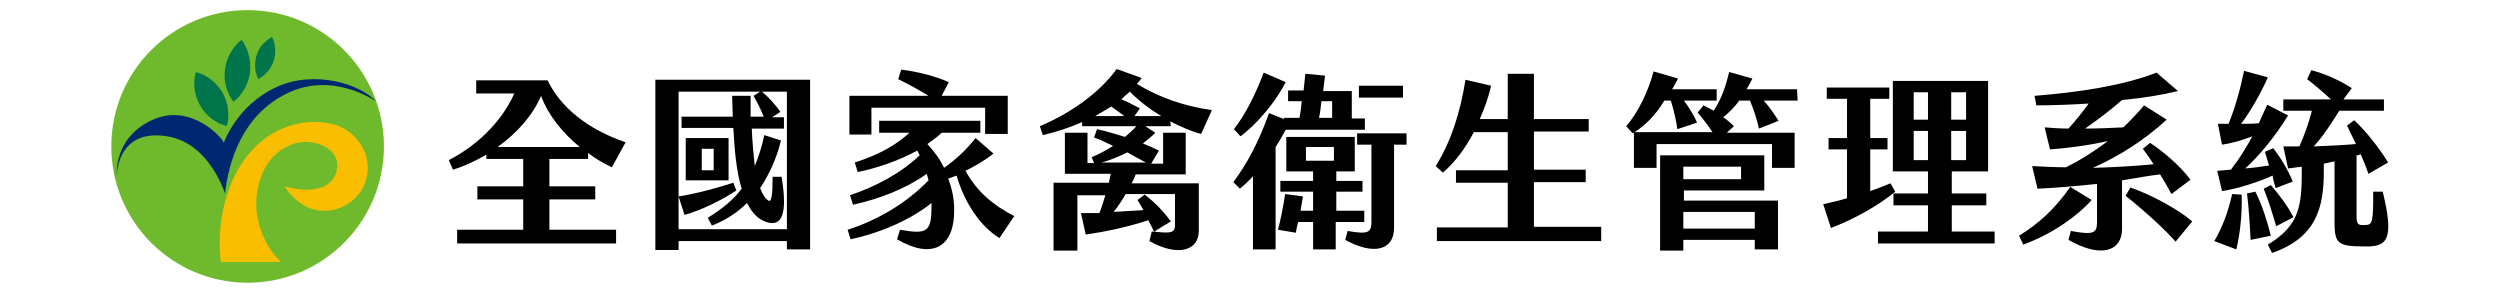 <?xml version="1.0" encoding="utf-8"?>
<!-- Generator: Adobe Illustrator 27.1.1, SVG Export Plug-In . SVG Version: 6.00 Build 0)  -->
<svg version="1.1" id="圖層_1" xmlns="http://www.w3.org/2000/svg" xmlns:xlink="http://www.w3.org/1999/xlink" x="0px" y="0px"
	 viewBox="0 0 420 50" style="enable-background:new 0 0 420 50;" xml:space="preserve">
<style type="text/css">
	.st0{fill:#6FBA2C;}
	.st1{fill:#002870;}
	.st2{fill:#FABE00;}
	.st3{fill:#00744B;}
</style>
<g>
	<path d="M92.3,38.6h11.2v2.3H76.8v-2.3h11.1v-5.1h-7.7v-2.2h7.7v-4.6h-6.2V26c-1.8,1-3.6,1.9-5.6,2.5l-0.7-1.6
		c5.6-2.9,9.3-7.3,11-11.2H80v-2.2h12c2.1,4.4,6.6,8.2,13.1,10.4l-2.3,4.2c-1.3-0.6-2.7-1.4-4-2.4v1h-6.5v4.6h7.7v2.2h-7.7
		C92.3,33.5,92.3,38.6,92.3,38.6z M97.4,24.7c-2.8-2.3-5.3-5.3-6.5-8.6c-1.4,3.3-4,6.2-7.3,8.6H97.4z"/>
	<path d="M136.1,13.4v28.5h-3.9v-1.4H114V42h-3.9V13.4H136.1z M132.2,15.4H128c1,0.8,2.3,2.2,3.1,3.4l-1.4,0.9h2v1.9h-5.4
		c0.1,2.4,0.3,4.5,0.5,6.3c0.6-1.5,1.2-3.2,1.6-5.2l2.8,0.9c-0.7,2.9-1.9,5.6-3.5,8c0.4,1.1,0.9,1.8,1.4,2.1s0.7-0.8,0.7-4h1.5
		c1.1,6.5-0.1,8.2-2.2,7.7c-1.6-0.4-2.7-1.5-3.6-3.3c-1.6,1.6-3.6,2.9-5.9,3.8l-0.7-1.3c2.4-1.5,4.3-3,5.7-4.9
		c-0.9-2.9-1.2-6.5-1.4-10.2h-8.7v-1.9h8.6c0-1.2-0.1-2.4-0.1-3.5h3.1c0,1.2,0,2.4,0,3.5h2.2c-0.5-1.3-1.2-2.6-1.7-3.5l1.1-0.7H114
		v23.1h18.2V15.4z M115,36.1l-1-3.1c3.2-0.5,6.7-1.5,9.2-2.3l0.5,1.3C121.3,33.6,117.9,35.3,115,36.1z M115.2,23.2h7.2v7.1h-7.2
		V23.2z M117.9,28.6h2V25h-2V28.6z"/>
	<path d="M170.4,36.3l-2.5,3.7c-3.2-2-5.8-5.8-7.2-10.5l-1.4,0.5c0.6,1.6,1,3.3,1,5.1c0.1,6.6-3.8,8.5-9.6,5.1l0.5-1.6
		c4.6,0.8,5.3,0.4,5.3-4.1v-0.4c-3.1,2.5-8,4.9-13.6,6.1l-0.5-1.6c5.3-1.7,10-4.6,13.6-8.3c-0.1-0.4-0.2-0.7-0.3-1.1
		c-3.5,2.5-7.9,4.2-12.4,5.2l-0.5-1.6c4.4-1.5,8.4-3.6,11.7-6.7c-0.1-0.3-0.3-0.6-0.4-0.8c-3.3,1.8-7,3-10,3.6l-0.5-1.6
		c4.4-1.4,7.1-3.1,9.2-5h-5.1v-2h17v2h-6.5c-0.7,0.7-1.6,1.3-2.4,1.9c1.1,1.2,2.1,2.5,2.8,4c2.1-1.5,3.7-3,5.3-5l3,2.6
		c-1.5,1.2-3.1,2.1-4.7,2.9C164.2,32.3,166.9,34.5,170.4,36.3z M146.5,22.6h-3.8v-6.5H156c-1.6-1-3.5-2-5.1-2.8l0.5-1.6
		c2.6,0.3,5.8,1.1,8,2.1l-1.2,2.3h11.1v6.4h-3.8v-4.4h-19.1v4.5H146.5z"/>
	<path d="M196.7,21.2h-4.3l1.7,1.1c-0.6,0.6-1.3,1.2-2.1,1.8c1,0.4,1.9,0.8,2.7,1.2l-1.3,2.2h2v-5.2h3.8v7h-8.4
		c-0.2,0.5-0.4,1-0.7,1.5h11.3v8c0,3.3-3.5,4.4-8.3,1.7l0.4-1.6c0.1,0,0.3,0,0.4,0.1c-0.3-0.7-0.6-1.3-1-2c-3.6,1.2-7.6,2-10.5,2.4
		l-0.8-3.6c1,0,2,0,3.1,0c0.4-1,0.7-2,1-3H181v9.3h-4V30.7h9.3c0.1-0.5,0.2-1,0.3-1.5h-7.7v-6.9h3.8v5.1h1.1l-0.4-1
		c1.3-0.5,2.5-1.2,3.6-1.9c-1.2-0.5-2.2-1.1-3.2-1.4l0.5-1.4c1.4,0.3,3.1,0.8,4.7,1.3c0.6-0.5,1.3-1.1,1.9-1.8h-9.1v-0.7
		c-2.2,1-4.5,1.7-6.6,2.2l-0.5-1.5c5.2-2.2,10-5.6,12.9-9.6l4.2,1.5c-0.3,0.4-0.5,0.7-0.8,1c3.8,2.3,7.8,3.7,12.6,4.4l-1.8,4
		c-1.6-0.4-3.4-1.2-5.2-2.1L196.7,21.2L196.7,21.2z M184,19.5h4.9c-0.8-0.6-1.5-1.1-2.2-1.6C185.8,18.4,184.9,19,184,19.5z
		 M189.4,25.6c-1.4,0.7-2.9,1.3-4.3,1.7h7.4C191.5,26.8,190.5,26.2,189.4,25.6z M189.1,32.6c-0.6,1.1-1.3,2.1-2,3
		c1.6-0.1,3.3-0.2,5-0.3c-0.3-0.5-0.6-1.1-1-1.7l1.2-0.9c1.7,1.3,3,2.6,4.4,4.5l-2.8,1.7c3.1,0.4,3.5,0.1,3.5-1.2v-5.1H189.1z
		 M188.4,16.7c1,0.4,2,0.9,3.1,1.5l-0.9,1.3h4.5c-2-1.2-3.8-2.6-5.3-4.1C189.3,15.9,188.8,16.2,188.4,16.7z"/>
	<path d="M214.3,24.7v17.2h-3.8V29.6c-0.7,0.8-1.5,1.5-2.2,2.1l-1.1-1.1c2.3-3.1,4.2-6.6,6-11.6l2.5,1v-0.2h2.6
		c0.2-0.9,0.3-1.9,0.4-2.8h-2.3v-1.8h2.6c0.1-1,0.2-2,0.3-2.8l3.3,0.3l-0.3,2.6h4.8v4.6h2.2v1.9H216
		C215.5,22.7,214.9,23.8,214.3,24.7z M208.4,22.9l-1.1-1.2c1.9-2.4,3.7-6,5-9.5l3.7,1.6C214.2,17.3,211.1,20.9,208.4,22.9z
		 M229.1,37.3h-4.7v4.6h-3.8v-4.6h-2.5c-0.2,0.6-0.3,1.2-0.4,1.8l-3-0.5c0.4-1.5,0.9-3.9,1.2-6l3,0.4c-0.1,0.7-0.3,1.6-0.4,2.4h2.1
		v-3.2h-5.5v-1.8h5.5v-1.6h-4.5V23h11.5v5.8h-3.1v1.6h4.4v1.8h-4.4v3.2h4.7v1.9H229.1z M224.1,24.7h-4.7V27h4.7V24.7z M221.6,19.8
		h2.2V17H222C221.9,17.9,221.8,18.9,221.6,19.8z M236.3,22.4v1.9h-2.1v14c0,3.8-3.5,4.6-8.2,2l0.4-1.5c3.4,0.6,4,0.3,4-1.5v-13H228
		v-1.9H236.3z M235.7,16.4h-7.4v-2h7.4V16.4z"/>
	<path d="M269,38.2v2.3h-27.6v-2.3h11.9v-7.5h-8.7v-2.1h8.7v-6.4h-5.7c-1.4,2.7-3.2,5.1-5.2,6.8l-1.2-1.1c2.5-4,4.1-8.8,5-14.5
		l4.3,1c-0.4,1.9-1.1,3.8-1.9,5.6h4.7v-7.6h4.4V20h9.2v2.1h-9.2v6.4h8.7v2.1h-8.7v7.5H269V38.2z"/>
	<path d="M274.3,22.4l-1.1-1.2c2-2.3,3.7-5.8,4.6-9.2l4.1,1.2c-0.3,0.6-0.6,1.2-1,1.8h7.5v1.9h-5.5c0.9,1.2,1.8,2.7,2.2,3.7
		l-3.3,1.1c-0.2-1.4-0.6-3.2-1.1-4.8h-1.1C278.2,19.3,276.3,21.2,274.3,22.4z M302,16.9h-5.7c1,1.1,1.8,2.3,2.5,3.4l-3.3,1.3
		c-0.3-1.4-0.8-3-1.5-4.7h-1.8c-0.8,1.1-1.7,2-2.7,2.8c0.6,0.4,1.2,0.9,1.8,1.5l-1.2,1.1h11.4v5.9h-3.8v-4h-19.4v4h-3.8v-6h13.2
		c-0.8-1.2-1.8-2.5-2.5-3.3l1-1.2l1.7,0.9c1.4-2.1,2.1-4.4,2.6-6.5l3.9,1.1c-0.3,0.6-0.6,1.2-1,1.8h8.5L302,16.9L302,16.9z
		 M282.8,33.7h15.9v8.2h-3.9v-1.6h-12v1.8h-3.9v-16h17.5V32h-13.5v1.7H282.8z M282.8,30.1h9.7V28h-9.7V30.1z M282.8,35.6v2.8h12
		v-2.8H282.8z"/>
	<path d="M318.4,32.2c-2.9,2.4-7.1,4.7-10.8,6.1l-1.3-4c1.4-0.3,2.7-0.6,4-1v-8.2h-3.1v-1.9h3.1v-6.6h-3.4v-1.9h10.5v1.9h-3.2v6.6
		h2.9v1.9h-2.9v7c1.1-0.4,2.2-0.8,3.4-1.3L318.4,32.2z M335.1,38.9v2h-19.6v-2h8.4v-4.4h-5.8v-2h5.8v-3.7H318V13.6h16v15.2h-6.1v3.7
		h5.8v2h-5.8v4.4H335.1z M323.9,15.5h-2.4v4.6h2.4V15.5z M323.9,22h-2.4v4.9h2.4V22z M327.8,20.1h2.5v-4.6h-2.5V20.1z M327.8,26.9
		h2.5V22h-2.5V26.9z"/>
	<path d="M339.9,41.1l-0.7-1.5c3.3-2,6.2-4.7,8.6-8.2l3.6,2.2C349,36.3,344.8,39.3,339.9,41.1z M356.5,30.3v8.2c0,3.6-3.4,5-9,1.8
		l0.4-1.5c3.8,0.7,4.4,0.4,4.4-1.5v-6.4c-3.8,0.4-7.5,0.7-10,0.8l-0.9-3.8c1.9,0.1,3.8,0.2,5.7,0.2c2.4-1.2,4.8-2.7,7-4.4
		c-3.6,0.8-7,1.2-9.7,1.4l-0.9-3.7c1.3,0.1,2.7,0.2,4,0.2c1.2-1.3,2.3-2.7,3.4-4.2c-3.3,0.2-6.3,0.3-8.8,0.3l-0.3-1.6
		c7.5-0.6,14.8-1.7,20.5-3.9l3.6,3.1c-2.9,0.7-6.1,1.2-9.4,1.5c-1.8,1.6-4.2,3.4-6.2,4.8c2.1,0,4.3-0.1,6.4-0.2
		c1.2-1.1,2.4-2.4,3.5-3.7l3.8,2.4c-3.8,3.5-8.1,6.2-12.4,8.1c3.6-0.1,7-0.3,10.2-0.6c-0.6-1-1.2-1.8-1.8-2.6l1.2-1
		c2.2,1.4,5.2,4,6.8,6.2l-3.2,2.4c-0.6-1.1-1.2-2.2-1.9-3.3C361.1,29.5,358.9,29.9,356.5,30.3z M368.3,37.2l-2.8,3.4
		c-1.8-2.1-5.6-5.5-8.4-7.7l0.8-1.4C361.4,32.7,366,35.2,368.3,37.2z"/>
	<path d="M376.6,32.7c0.1,3.5-0.3,6.7-0.9,9.2l-3.7-1.4c1.2-2,2.3-4.7,3-7.9L376.6,32.7z M374.8,28.5c1.4-1.8,2.5-3.6,3.6-5.6
		c-1.8,0.7-3.6,1.2-5.1,1.4l-0.7-3.5c0.6,0,1.2,0,1.8,0c1.1-2.7,2-5.9,2.6-8.9l4,1.1c-1.2,2.7-2.9,5.7-4.5,7.8c1.1,0,2,0,3-0.1
		c0.4-1,0.9-2,1.4-3.1l3.5,1.8c-2.3,3.7-4.8,6.7-7.2,8.9c1.3-0.1,2.7-0.3,4-0.5l-0.7-2.3l1.4-0.6c1.2,1.5,2.4,3.5,3.3,5.6l-2.9,1.1
		c-0.2-0.7-0.4-1.4-0.5-2.1c-2.7,1.2-5.9,2.2-8.5,2.6l-0.8-3.4L374.8,28.5z M381.5,39.6l-3.4,0.7c-0.1-2.2-0.3-5.4-0.6-7.8l1.4-0.3
		C380,34.3,381,37.5,381.5,39.6z M381.5,31.1c1.4,1.6,2.9,3.6,3.8,5.4l-2.9,1.5c-0.6-2-1.3-4.4-2.1-6.3L381.5,31.1z M397.2,41.4
		c-4.4,0-5-0.5-5-4V27.1c-0.6,0.1-1.2,0.3-1.8,0.4v1.3c0,6-1.2,11.1-8.7,13.7l-0.7-1.4c5.3-3.2,5.7-6.5,5.7-12.4V28
		c-0.8,0.1-1.6,0.2-2.3,0.3l-0.8-3.7c0.9,0,1.8,0,2.7,0c0.8-1.8,1.6-4,2.1-6h-4.8v-1.9h8c-1.3-1.2-2.8-2.5-4-3.4l0.7-1.5
		c2.1,0.5,4.8,1.7,6.8,3l-1.4,1.9h6.8v1.9H393c-1.3,2.1-2.8,4.4-4.3,6c2.4-0.1,4.8-0.2,7.1-0.4c-0.5-1.1-1.1-2.2-1.5-3.1l1.2-0.9
		c2.1,1.9,4.5,5.1,5.7,7.1l-3.3,1.9c-0.3-0.9-0.8-2.1-1.3-3.3c-0.2,0.1-0.5,0.2-0.7,0.2v10.2c0,1.3,0.2,1.6,1.4,1.5
		c1.3,0,1.4-0.4,1.4-5.6h1.6C402.3,40.4,401,41.5,397.2,41.4z"/>
</g>
<g>
	<circle class="st0" cx="41.6" cy="24.6" r="22.9"/>
	<path class="st1" d="M37.8,32.5c0,0-2.5-8.1-9.2-9.5c-6.5-1.3-8.7,2.6-9,6.4c0,0-0.5-6.4,6.1-9.3c6.5-2.9,11.9,3.3,11.9,3.9
		c0,0,2.1-6.2,8.7-9.3c6.5-3.1,14.4-0.5,16.8,2.3c0,0-7.2-5.1-14.9-1.3C40.6,19.4,38.4,27.3,37.8,32.5z"/>
	<path class="st2" d="M47.2,44H37.1c0,0-1.5-9.4,3.9-17.1c5.5-7.7,14.1-7.2,17.3-5c3.3,2.2,4.6,6.5,2.4,10.1
		c-2.2,3.6-8.7,5.7-12.9-0.7c0,0,7,2.2,8.6-2.1c1.5-4.3-3.9-6.2-7.2-5c-3.3,1.2-5.3,3.9-6,8.1C42.5,36.5,44.3,41.3,47.2,44z"/>
	<g>
		<path class="st3" d="M37.4,15.6c1,1.8,1.2,3.8,0.7,5.6c-1.8-0.5-3.5-1.7-4.5-3.5c-1-1.8-1.2-3.8-0.7-5.6
			C34.8,12.6,36.4,13.9,37.4,15.6z"/>
		<path class="st3" d="M42,12.2c-0.3,2-1.3,3.8-2.8,4.9c-1.1-1.5-1.7-3.5-1.4-5.5s1.3-3.8,2.8-4.9C41.7,8.2,42.2,10.1,42,12.2z"/>
		<path class="st3" d="M46,10.2c-0.5,1.4-1.4,2.4-2.6,3.1c-0.6-1.2-0.7-2.6-0.3-4s1.4-2.4,2.6-3.1C46.3,7.4,46.4,8.8,46,10.2z"/>
	</g>
</g>
</svg>
